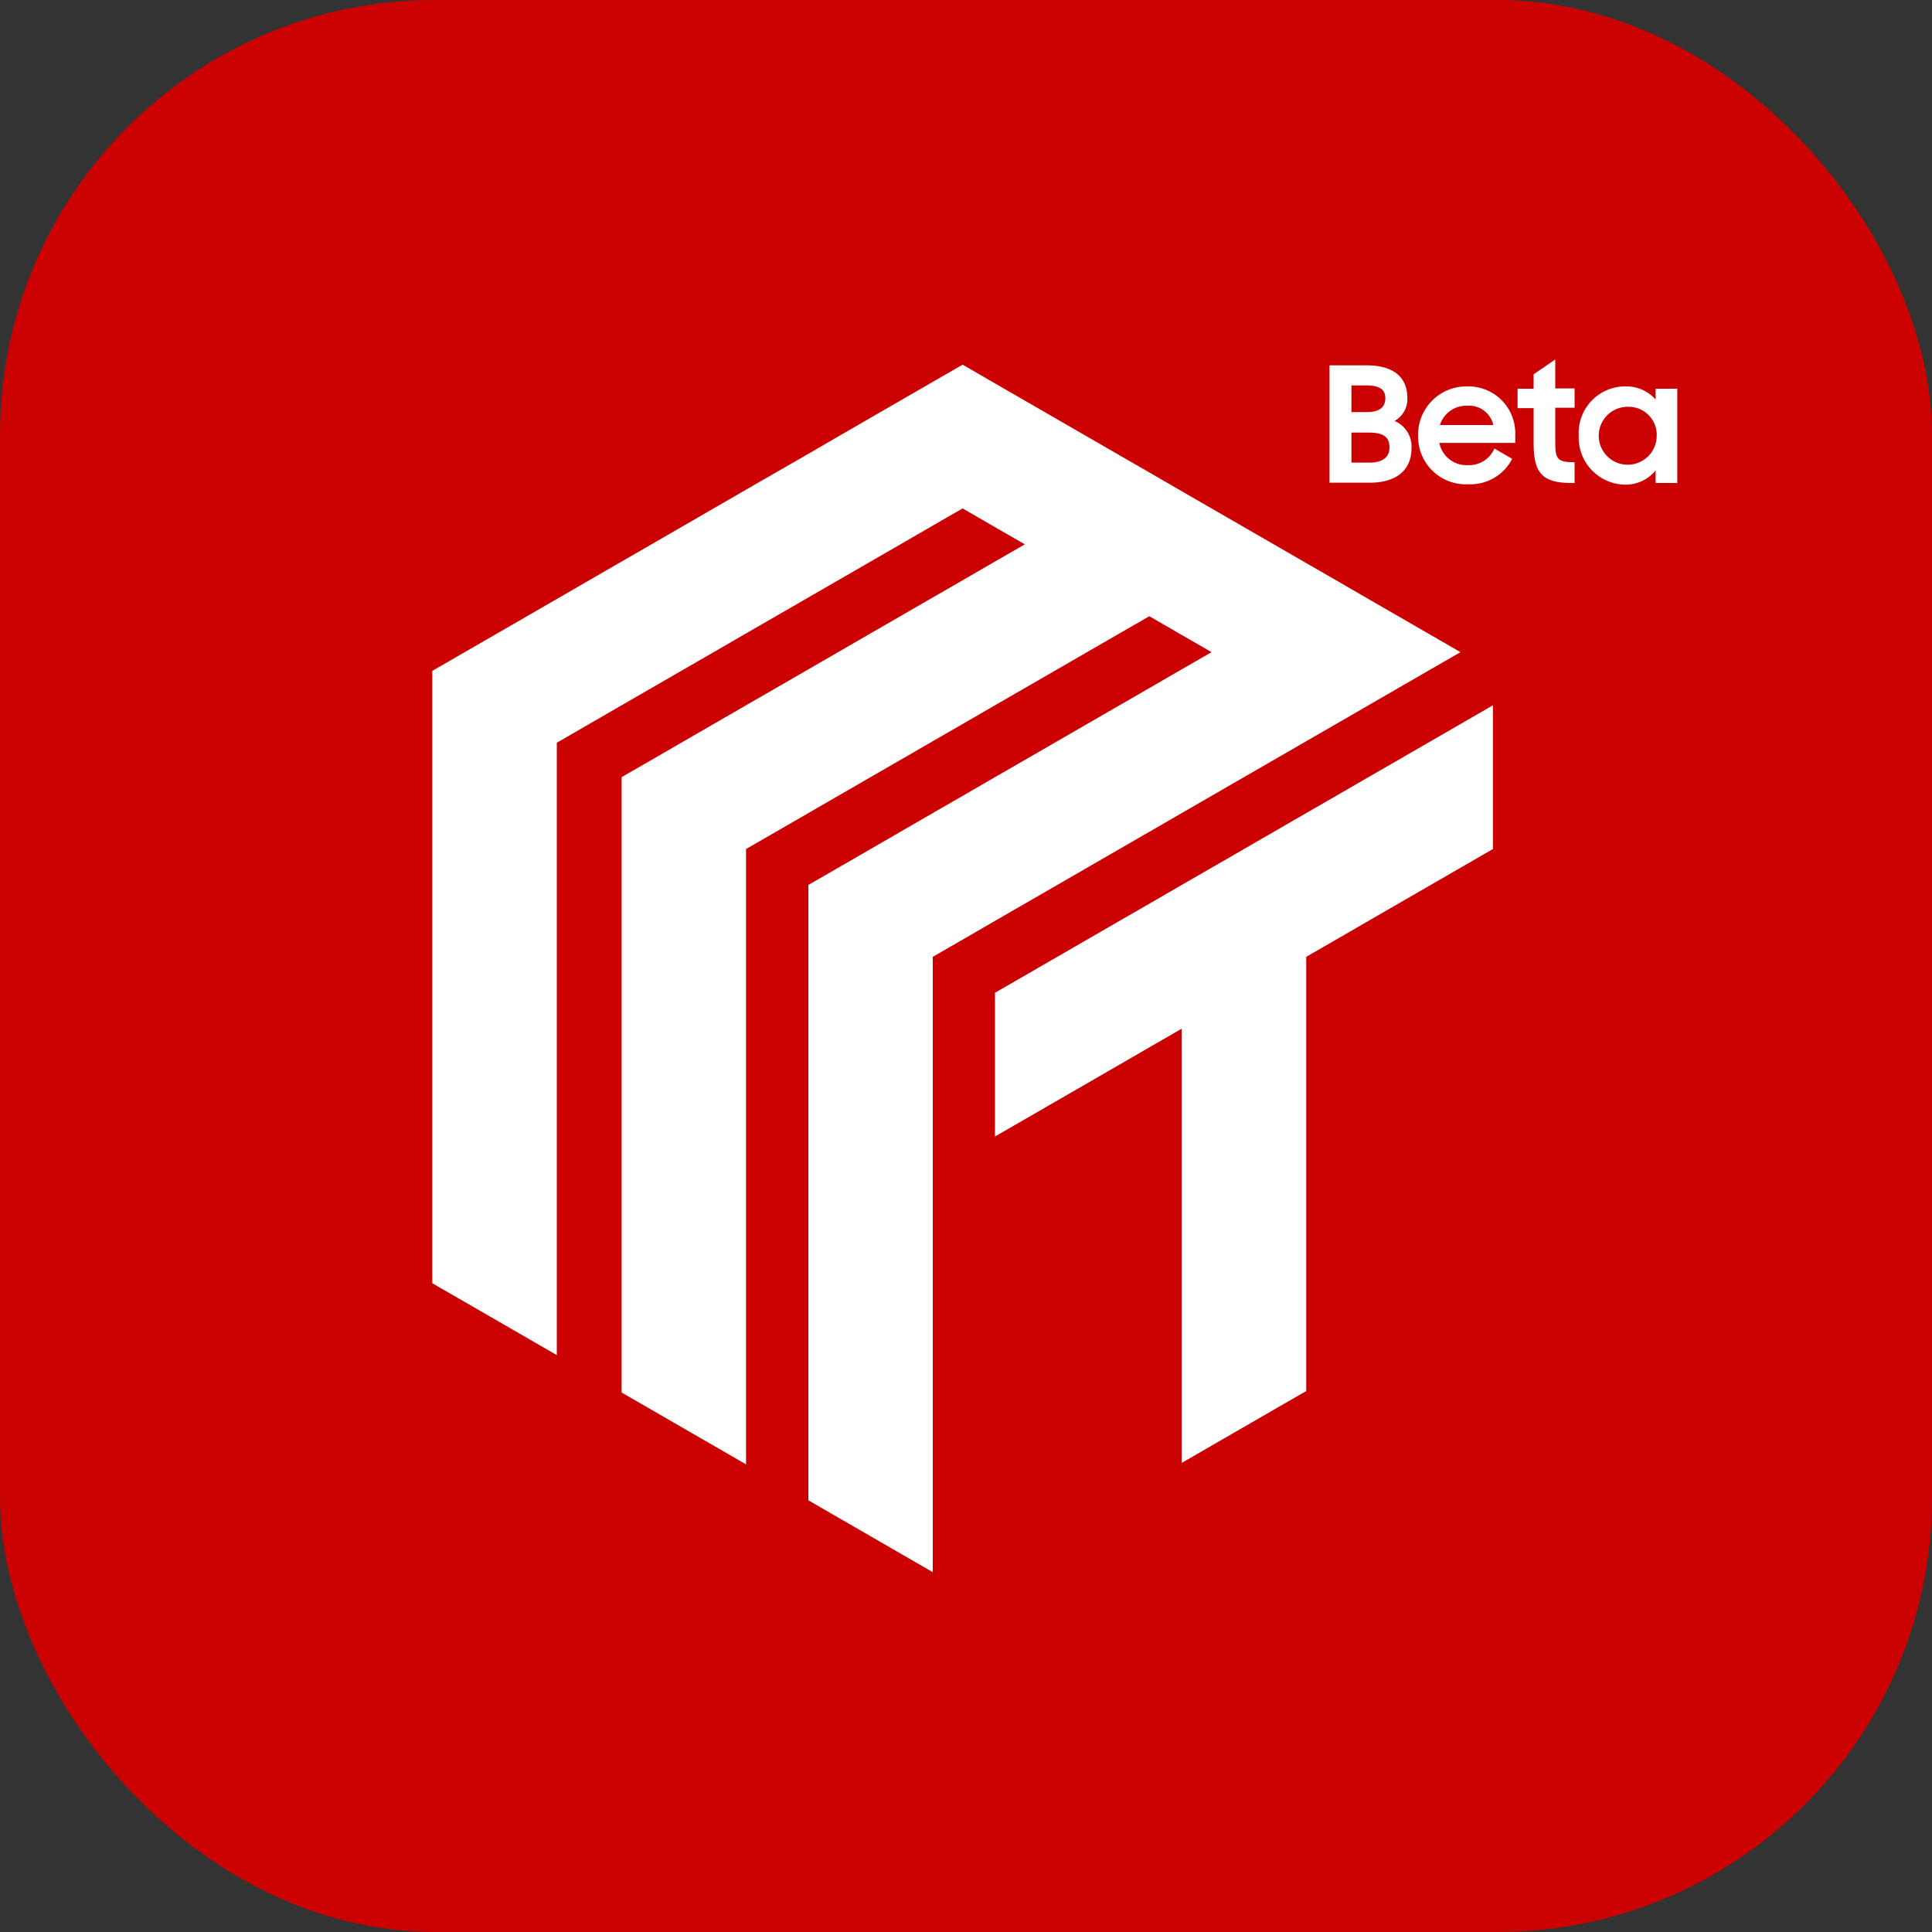 <svg xmlns="http://www.w3.org/2000/svg" viewBox="0 0 200 200"><rect x="0" y="0" width="200" height="200" fill="#333333" stroke="none"/><defs><style>.cls-1{fill:#cc0202;}.cls-2{fill:#fff;}</style></defs><title>Logo-MinTax-Beta</title><g id="Layer_2" data-name="Layer 2"><g id="Layer_1-2" data-name="Layer 1"><rect class="cls-1" width="200" height="200" rx="45"/><polygon class="cls-2" points="151.19 67.51 141.66 73.01 138.31 74.95 135.22 76.73 131.86 78.67 122.33 84.17 118.98 86.11 118.97 86.11 115.89 87.89 112.53 89.83 103 95.33 99.65 97.27 96.56 99.05 96.56 162.75 86.76 157.09 83.68 155.31 83.68 91.61 86.77 89.83 96.56 84.17 99.65 82.39 103 80.45 106.09 78.67 115.89 73.01 118.98 71.23 122.33 69.29 125.42 67.51 122.33 65.73 118.98 63.79 115.89 65.57 112.53 67.51 103 73.01 99.65 74.95 96.56 76.73 93.21 78.67 93.2 78.67 83.68 84.17 80.32 86.11 77.23 87.89 77.23 151.59 67.17 145.78 64.35 144.15 64.35 80.45 67.44 78.67 77.23 73.01 80.32 71.23 83.68 69.29 86.76 67.51 96.56 61.85 99.65 60.07 103 58.13 106.09 56.35 103 54.57 99.65 52.63 96.56 54.41 93.21 56.35 83.68 61.85 80.32 63.79 77.23 65.57 73.88 67.51 64.35 73.01 60.99 74.95 57.64 76.89 57.64 140.28 47.84 134.62 44.75 132.84 44.75 69.45 48.11 67.51 57.64 62.01 60.99 60.07 64.35 58.13 67.44 56.35 77.23 50.69 80.32 48.91 83.68 46.98 86.76 45.19 96.56 39.53 99.65 37.75 103 39.69 112.53 45.19 115.89 47.13 118.98 48.91 122.33 50.85 131.86 56.35 135.22 58.29 138.31 60.07 141.66 62.01 151.19 67.51"/><polygon class="cls-2" points="154.55 73.01 154.55 87.89 151.19 89.83 141.66 95.33 138.31 97.27 135.22 99.05 135.22 144 132.13 145.78 122.33 151.44 122.33 106.49 118.98 108.42 118.98 108.42 115.89 110.21 112.53 112.15 103 117.65 103 102.77 106.09 100.99 115.89 95.33 118.98 93.55 122.33 91.61 125.42 89.83 135.22 84.17 138.31 82.39 141.66 80.45 144.75 78.67 154.55 73.01"/><path class="cls-2" d="M137.63,37.82h3.83c2.71,0,4.23,1.15,4.23,3.4a2.59,2.59,0,0,1-1.33,2.36,2.86,2.86,0,0,1,1.76,2.79c0,2.4-1.68,3.6-4.36,3.6h-4.13Zm2.27,2.08v2.76h1.56c1.45,0,1.95-.58,1.95-1.44s-.55-1.32-1.95-1.32Zm0,4.88v3.11h1.86c1.38,0,2.08-.57,2.08-1.57s-.5-1.54-2.18-1.54Z"/><path class="cls-2" d="M146.8,45.13A5,5,0,0,1,151.86,40a4.86,4.86,0,0,1,5,5v.85H149a2.87,2.87,0,0,0,3,2.3,2.84,2.84,0,0,0,2.7-1.72l1.84,1.07a4.86,4.86,0,0,1-4.54,2.63A4.94,4.94,0,0,1,146.8,45.13ZM149.06,44h5.53a2.58,2.58,0,0,0-2.73-2A2.86,2.86,0,0,0,149.06,44Z"/><path class="cls-2" d="M157.1,40.24h1.66V38.75L161,37.21v3h2v2h-2v3.64c0,1.7.25,2,2,2V50h-.31c-3,0-3.93-1-3.93-4.06V42.25H157.1Z"/><path class="cls-2" d="M163.43,45.11A4.82,4.82,0,0,1,168.26,40a4.05,4.05,0,0,1,3.13,1.36V40.24h2.24V50h-2.24V48.7a4,4,0,0,1-3.16,1.47A4.87,4.87,0,0,1,163.43,45.11Zm8.07,0a2.9,2.9,0,0,0-2.91-3,3,3,0,1,0,2.91,3Z"/></g></g></svg>